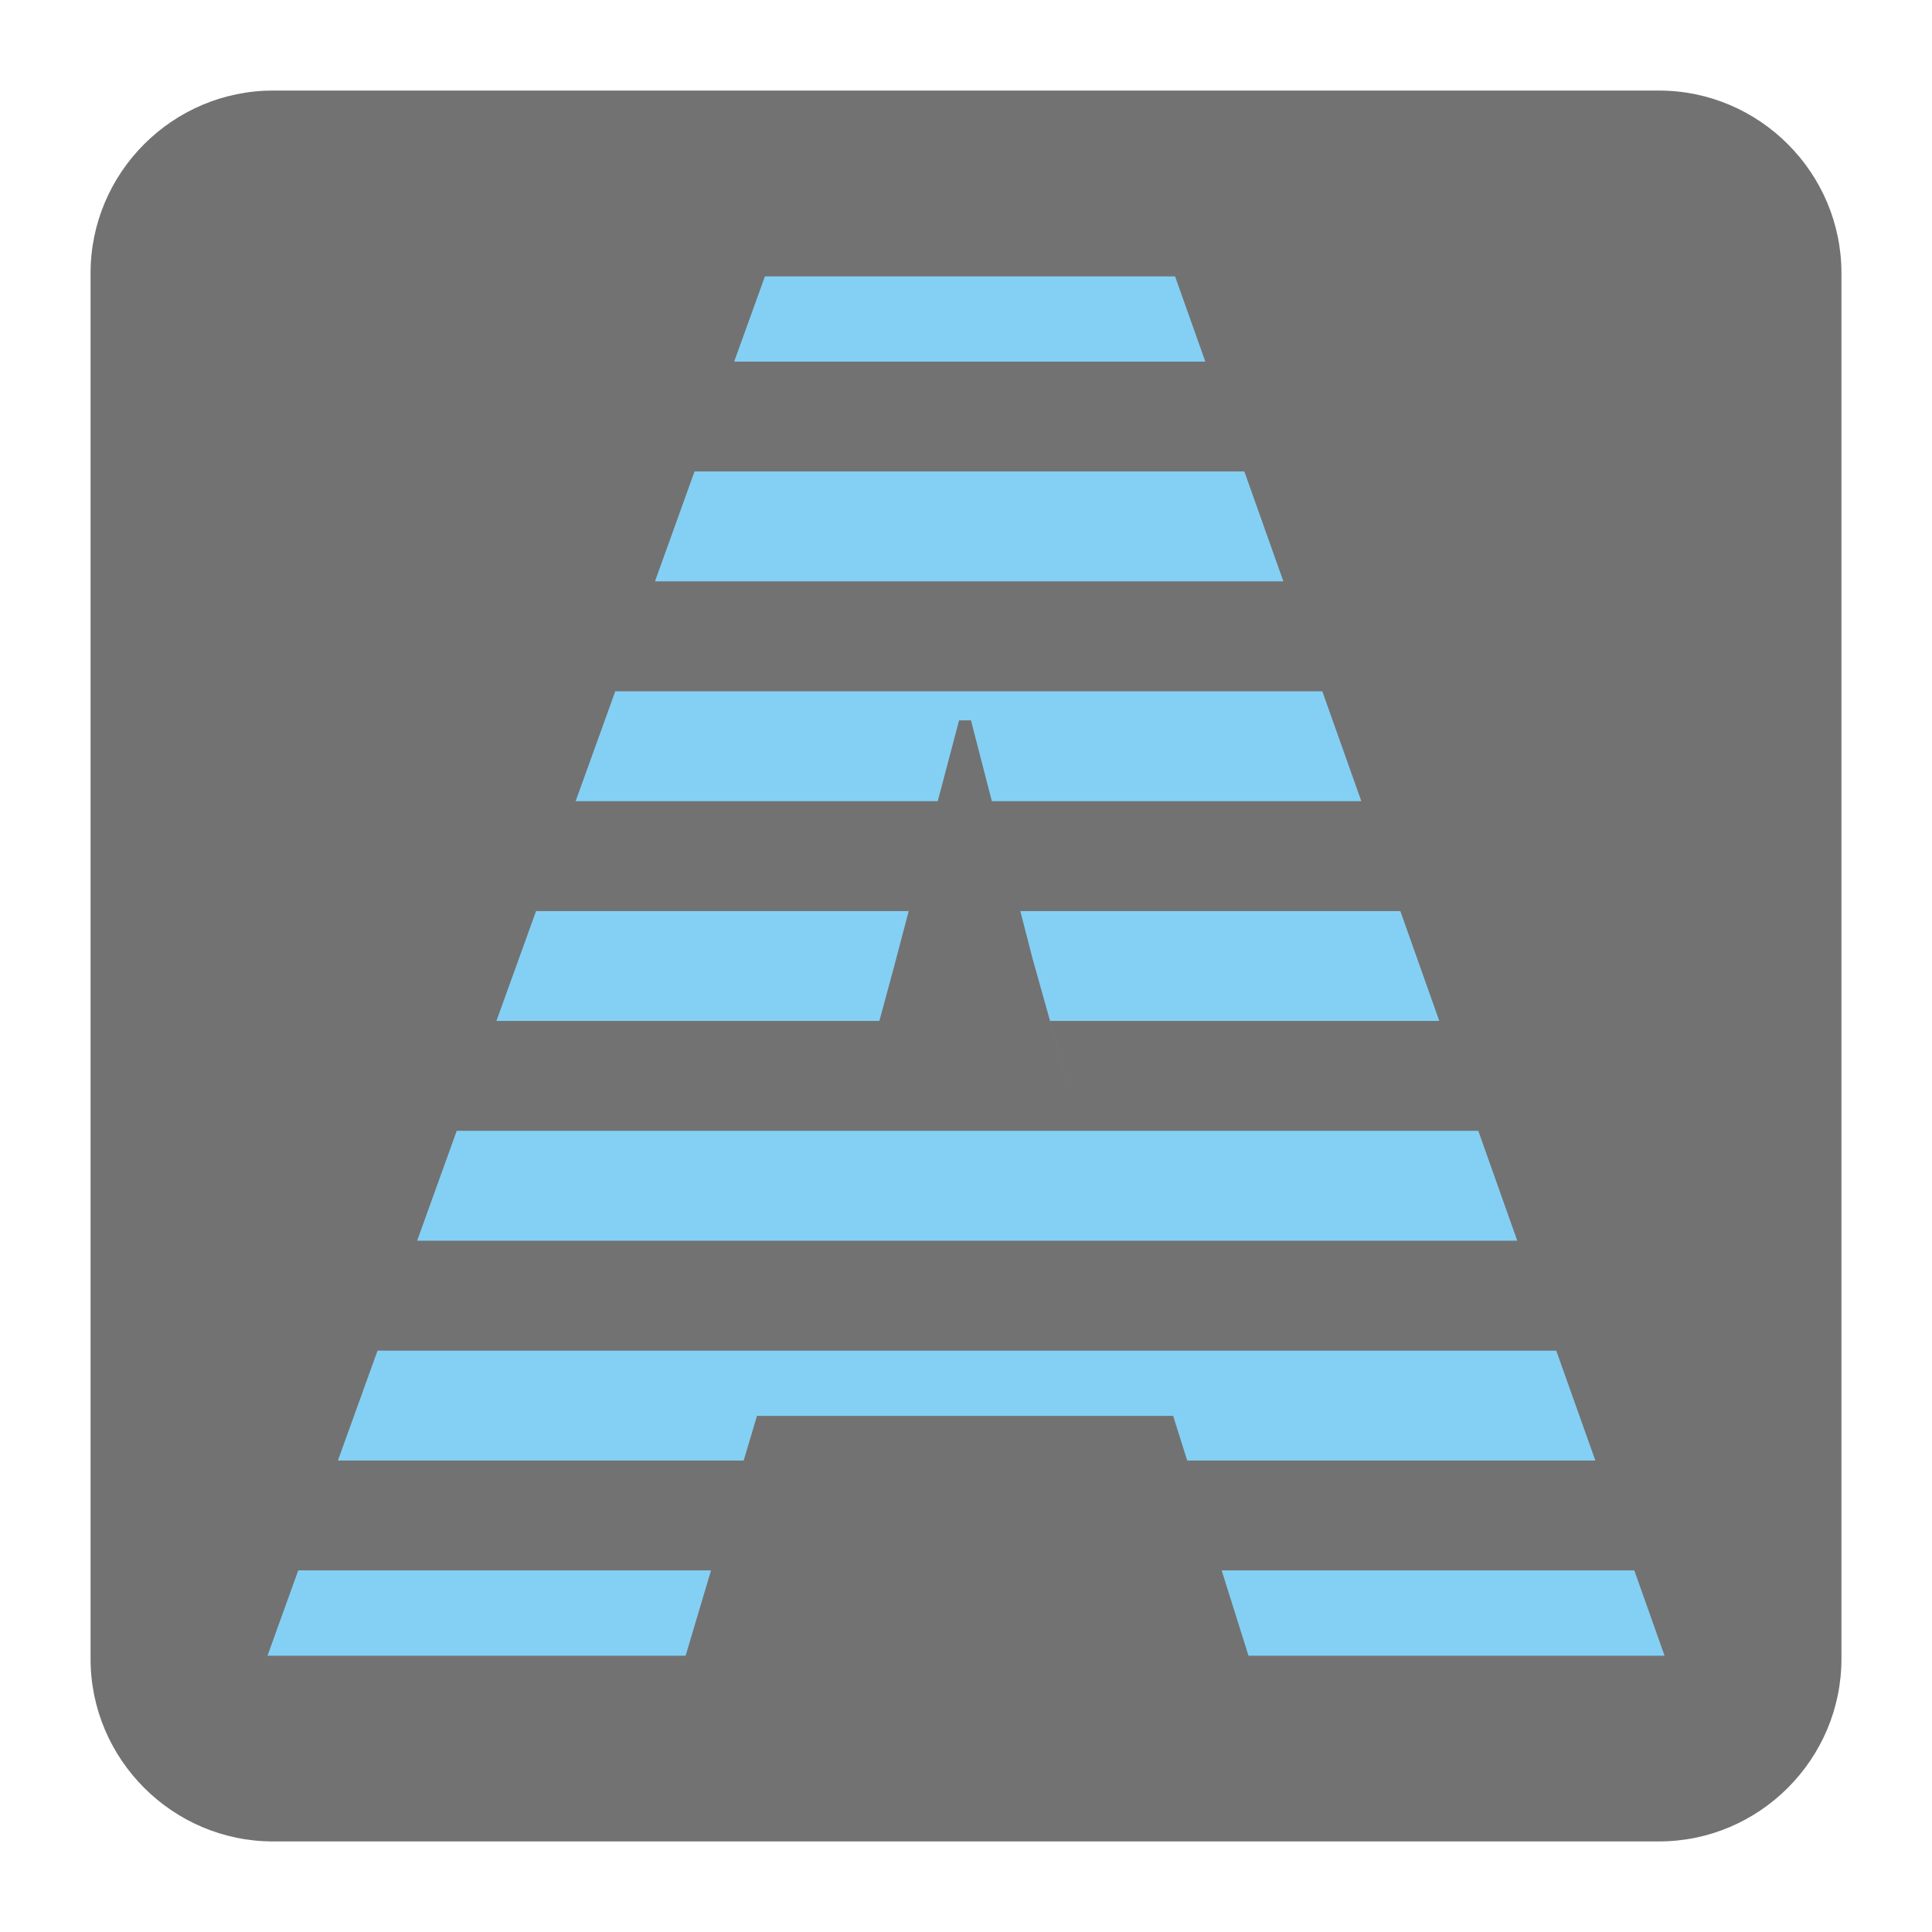 <?xml version="1.0" encoding="UTF-8"?>
<!DOCTYPE svg PUBLIC "-//W3C//DTD SVG 1.1//EN" "http://www.w3.org/Graphics/SVG/1.1/DTD/svg11.dtd">
<svg version="1.1" xmlns="http://www.w3.org/2000/svg" xmlns:xlink="http://www.w3.org/1999/xlink" x="0px" y="0px" width="128" height="128" viewBox="0, 0, 128, 128">
  <g id="Background">
    <rect x="0" y="0" width="128" height="128" fill="#000000" fill-opacity="0"/>
  </g>
  <g id="Background">
    <path d="M18.093,6 L109.907,6 C116.561,6 122,11.439 122,18.093 L122,109.907 C122,116.561 116.561,122 109.907,122 L18.093,122 C11.439,122 6,116.561 6,109.907 L6,18.093 C6,11.439 11.439,6 18.093,6" fill="#727272"/>
    <path d="M77.723,93.804 L50.152,93.804 L49.271,96.764 L22.387,96.764 L25.013,89.485 L103.106,89.485 L105.696,96.764 L78.655,96.764 z M47.107,104.043 L45.425,109.693 L17.722,109.693 L19.76,104.043 z M27.637,82.199 L30.26,74.92 L97.941,74.92 L100.522,82.199 z M32.889,67.64 L35.516,60.361 L60.204,60.361 L59.209,64.137 L58.26,67.64 z M38.137,53.082 L40.763,45.801 L87.606,45.801 L90.192,53.082 L65.713,53.082 L64.329,47.725 L63.542,47.725 L62.128,53.082 z M43.394,38.517 L46.015,31.236 L82.441,31.236 L85.027,38.517 z M48.641,23.957 L50.678,18.312 L77.851,18.312 L79.857,23.957 z M92.776,60.361 L95.357,67.64 L69.571,67.64 L71.161,73.322 L68.402,63.48 L67.599,60.361 z M108.277,104.043 L110.281,109.693 L82.715,109.693 L80.939,104.043 z" fill="#84D0F4"/>
  </g>
  <defs/>
</svg>
